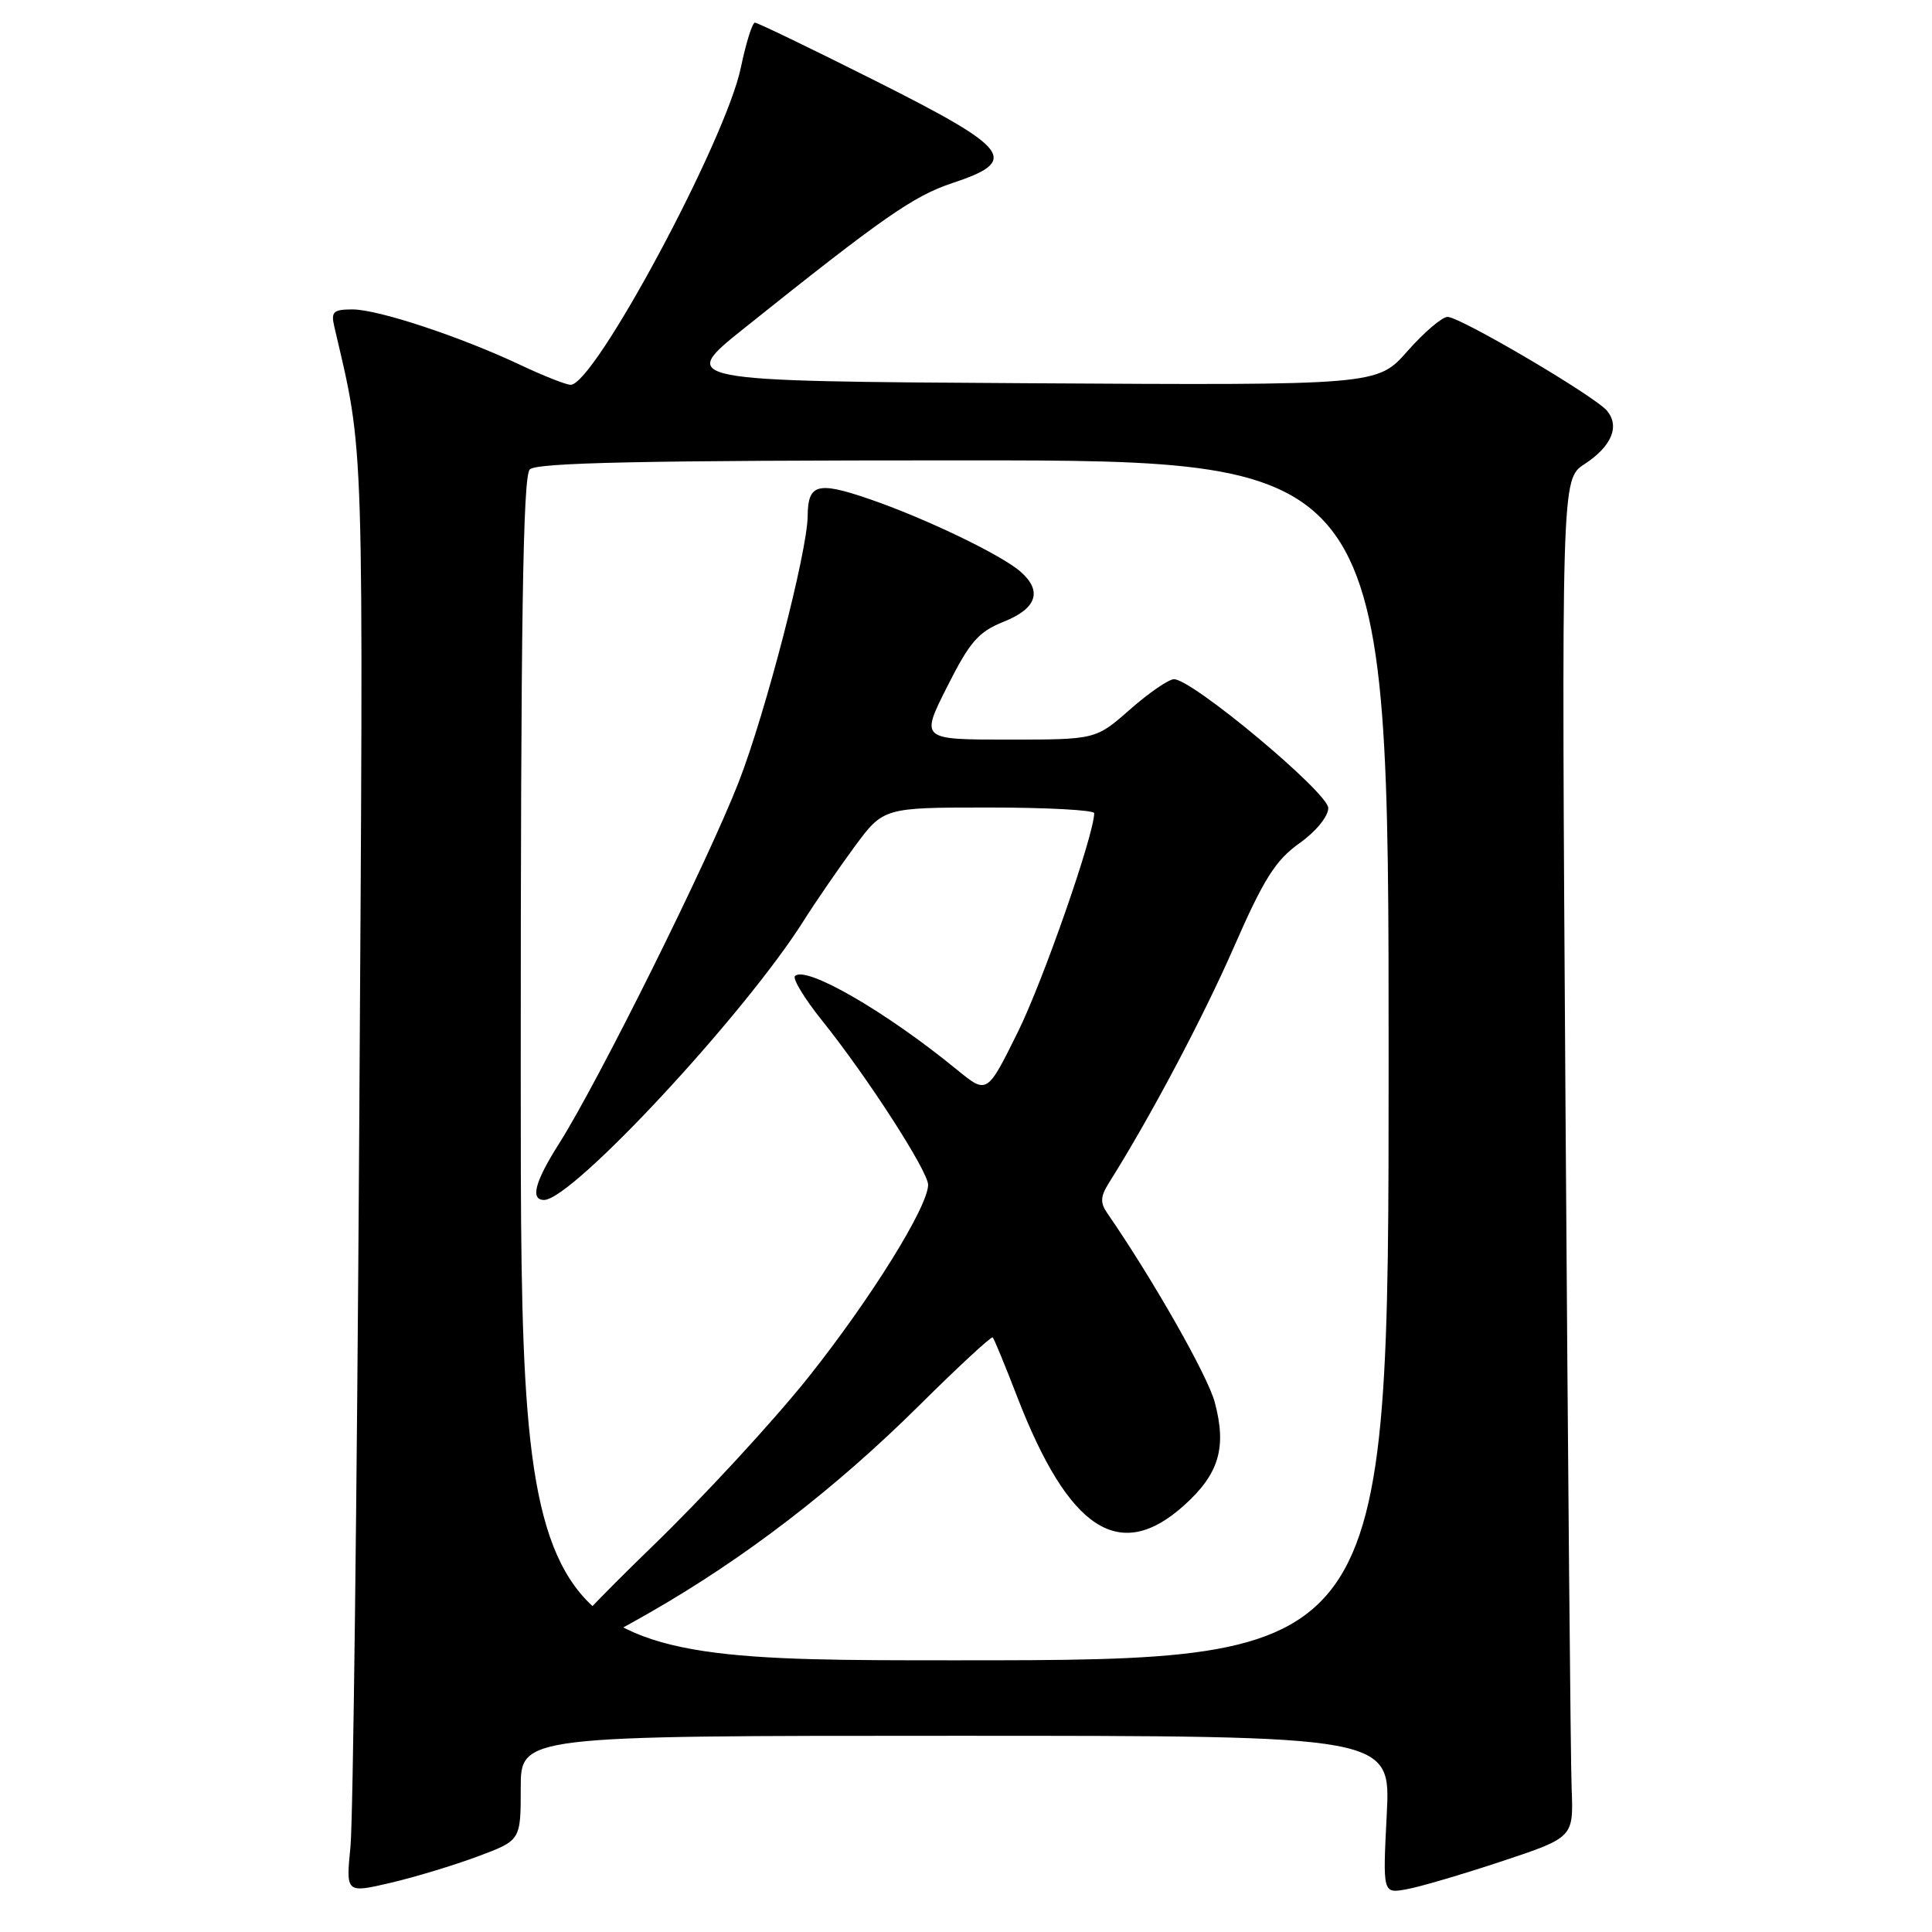 <?xml version="1.0" encoding="UTF-8" standalone="no"?>
<!DOCTYPE svg PUBLIC "-//W3C//DTD SVG 1.1//EN" "http://www.w3.org/Graphics/SVG/1.1/DTD/svg11.dtd" >
<svg xmlns="http://www.w3.org/2000/svg" xmlns:xlink="http://www.w3.org/1999/xlink" version="1.1" viewBox="0 0 256 256">
 <g >
 <path fill="currentColor"
d=" M 63.32 245.98 C 69.00 243.86 69.00 243.86 69.00 236.93 C 69.00 230.00 69.00 230.00 126.64 230.00 C 184.29 230.00 184.29 230.00 183.75 240.45 C 183.22 250.91 183.22 250.91 186.36 250.34 C 188.09 250.04 193.78 248.36 199.00 246.63 C 208.50 243.47 208.50 243.47 208.25 236.98 C 208.11 233.42 207.75 192.93 207.44 147.00 C 206.89 63.50 206.89 63.50 209.95 61.50 C 213.54 59.16 214.66 56.50 212.94 54.43 C 211.34 52.50 193.50 42.00 191.81 41.99 C 191.09 41.99 188.70 44.03 186.50 46.52 C 182.50 51.06 182.50 51.06 136.17 50.78 C 89.85 50.50 89.85 50.50 98.60 43.50 C 117.00 28.79 121.04 25.97 126.19 24.26 C 135.14 21.29 133.99 19.76 116.08 10.75 C 107.60 6.49 100.38 3.00 100.03 3.00 C 99.69 3.00 98.85 5.67 98.17 8.94 C 96.18 18.58 78.77 51.02 75.61 50.99 C 75.00 50.98 72.03 49.81 69.00 48.38 C 61.04 44.62 50.11 41.00 46.71 41.00 C 44.17 41.00 43.84 41.31 44.29 43.25 C 48.31 60.52 48.17 56.00 47.60 149.50 C 47.30 198.45 46.78 241.28 46.44 244.68 C 45.83 250.86 45.83 250.86 51.73 249.49 C 54.98 248.73 60.19 247.15 63.32 245.98 Z  M 69.00 141.70 C 69.00 82.13 69.29 63.11 70.20 62.20 C 71.10 61.30 85.24 61.00 127.70 61.00 C 184.00 61.00 184.00 61.00 184.00 140.50 C 184.00 220.00 184.00 220.00 126.50 220.00 C 69.00 220.00 69.00 220.00 69.00 141.70 Z  M 85.97 213.75 C 98.67 206.49 110.64 197.29 121.78 186.25 C 126.97 181.10 131.37 177.03 131.54 177.21 C 131.72 177.39 133.17 180.90 134.76 185.02 C 141.62 202.79 148.36 207.18 156.93 199.44 C 161.53 195.29 162.56 191.82 160.97 185.83 C 160.04 182.31 152.78 169.54 146.72 160.75 C 145.76 159.37 145.81 158.54 146.93 156.75 C 152.36 148.14 159.41 134.85 163.50 125.49 C 167.45 116.47 169.01 114.00 172.16 111.75 C 174.36 110.19 176.00 108.19 176.00 107.07 C 176.00 105.04 158.00 90.00 155.56 90.00 C 154.86 90.00 152.24 91.80 149.74 94.00 C 145.19 98.00 145.19 98.00 133.58 98.00 C 121.97 98.00 121.97 98.00 125.51 90.98 C 128.52 85.01 129.63 83.73 133.02 82.37 C 137.37 80.63 138.15 78.33 135.25 75.77 C 132.71 73.52 122.49 68.62 115.09 66.09 C 108.31 63.77 107.05 64.13 107.02 68.38 C 106.98 73.11 101.44 94.47 97.90 103.58 C 93.80 114.12 79.30 143.30 74.05 151.58 C 70.87 156.59 70.24 159.00 72.09 159.00 C 75.82 159.00 98.71 134.37 106.53 121.94 C 108.07 119.50 111.07 115.14 113.19 112.25 C 117.06 107.00 117.06 107.00 131.03 107.00 C 138.71 107.00 144.99 107.34 144.99 107.75 C 144.94 110.70 138.21 130.00 134.87 136.75 C 130.79 145.00 130.79 145.00 126.81 141.75 C 117.41 134.05 106.77 127.90 105.34 129.33 C 104.99 129.68 106.61 132.34 108.93 135.23 C 114.89 142.65 123.00 155.22 122.98 157.00 C 122.95 159.93 115.38 172.10 107.14 182.46 C 102.54 188.24 93.21 198.36 86.39 204.95 C 79.58 211.54 74.00 217.39 74.00 217.96 C 74.00 219.96 76.87 218.95 85.97 213.75 Z "/>
</g>
</svg>